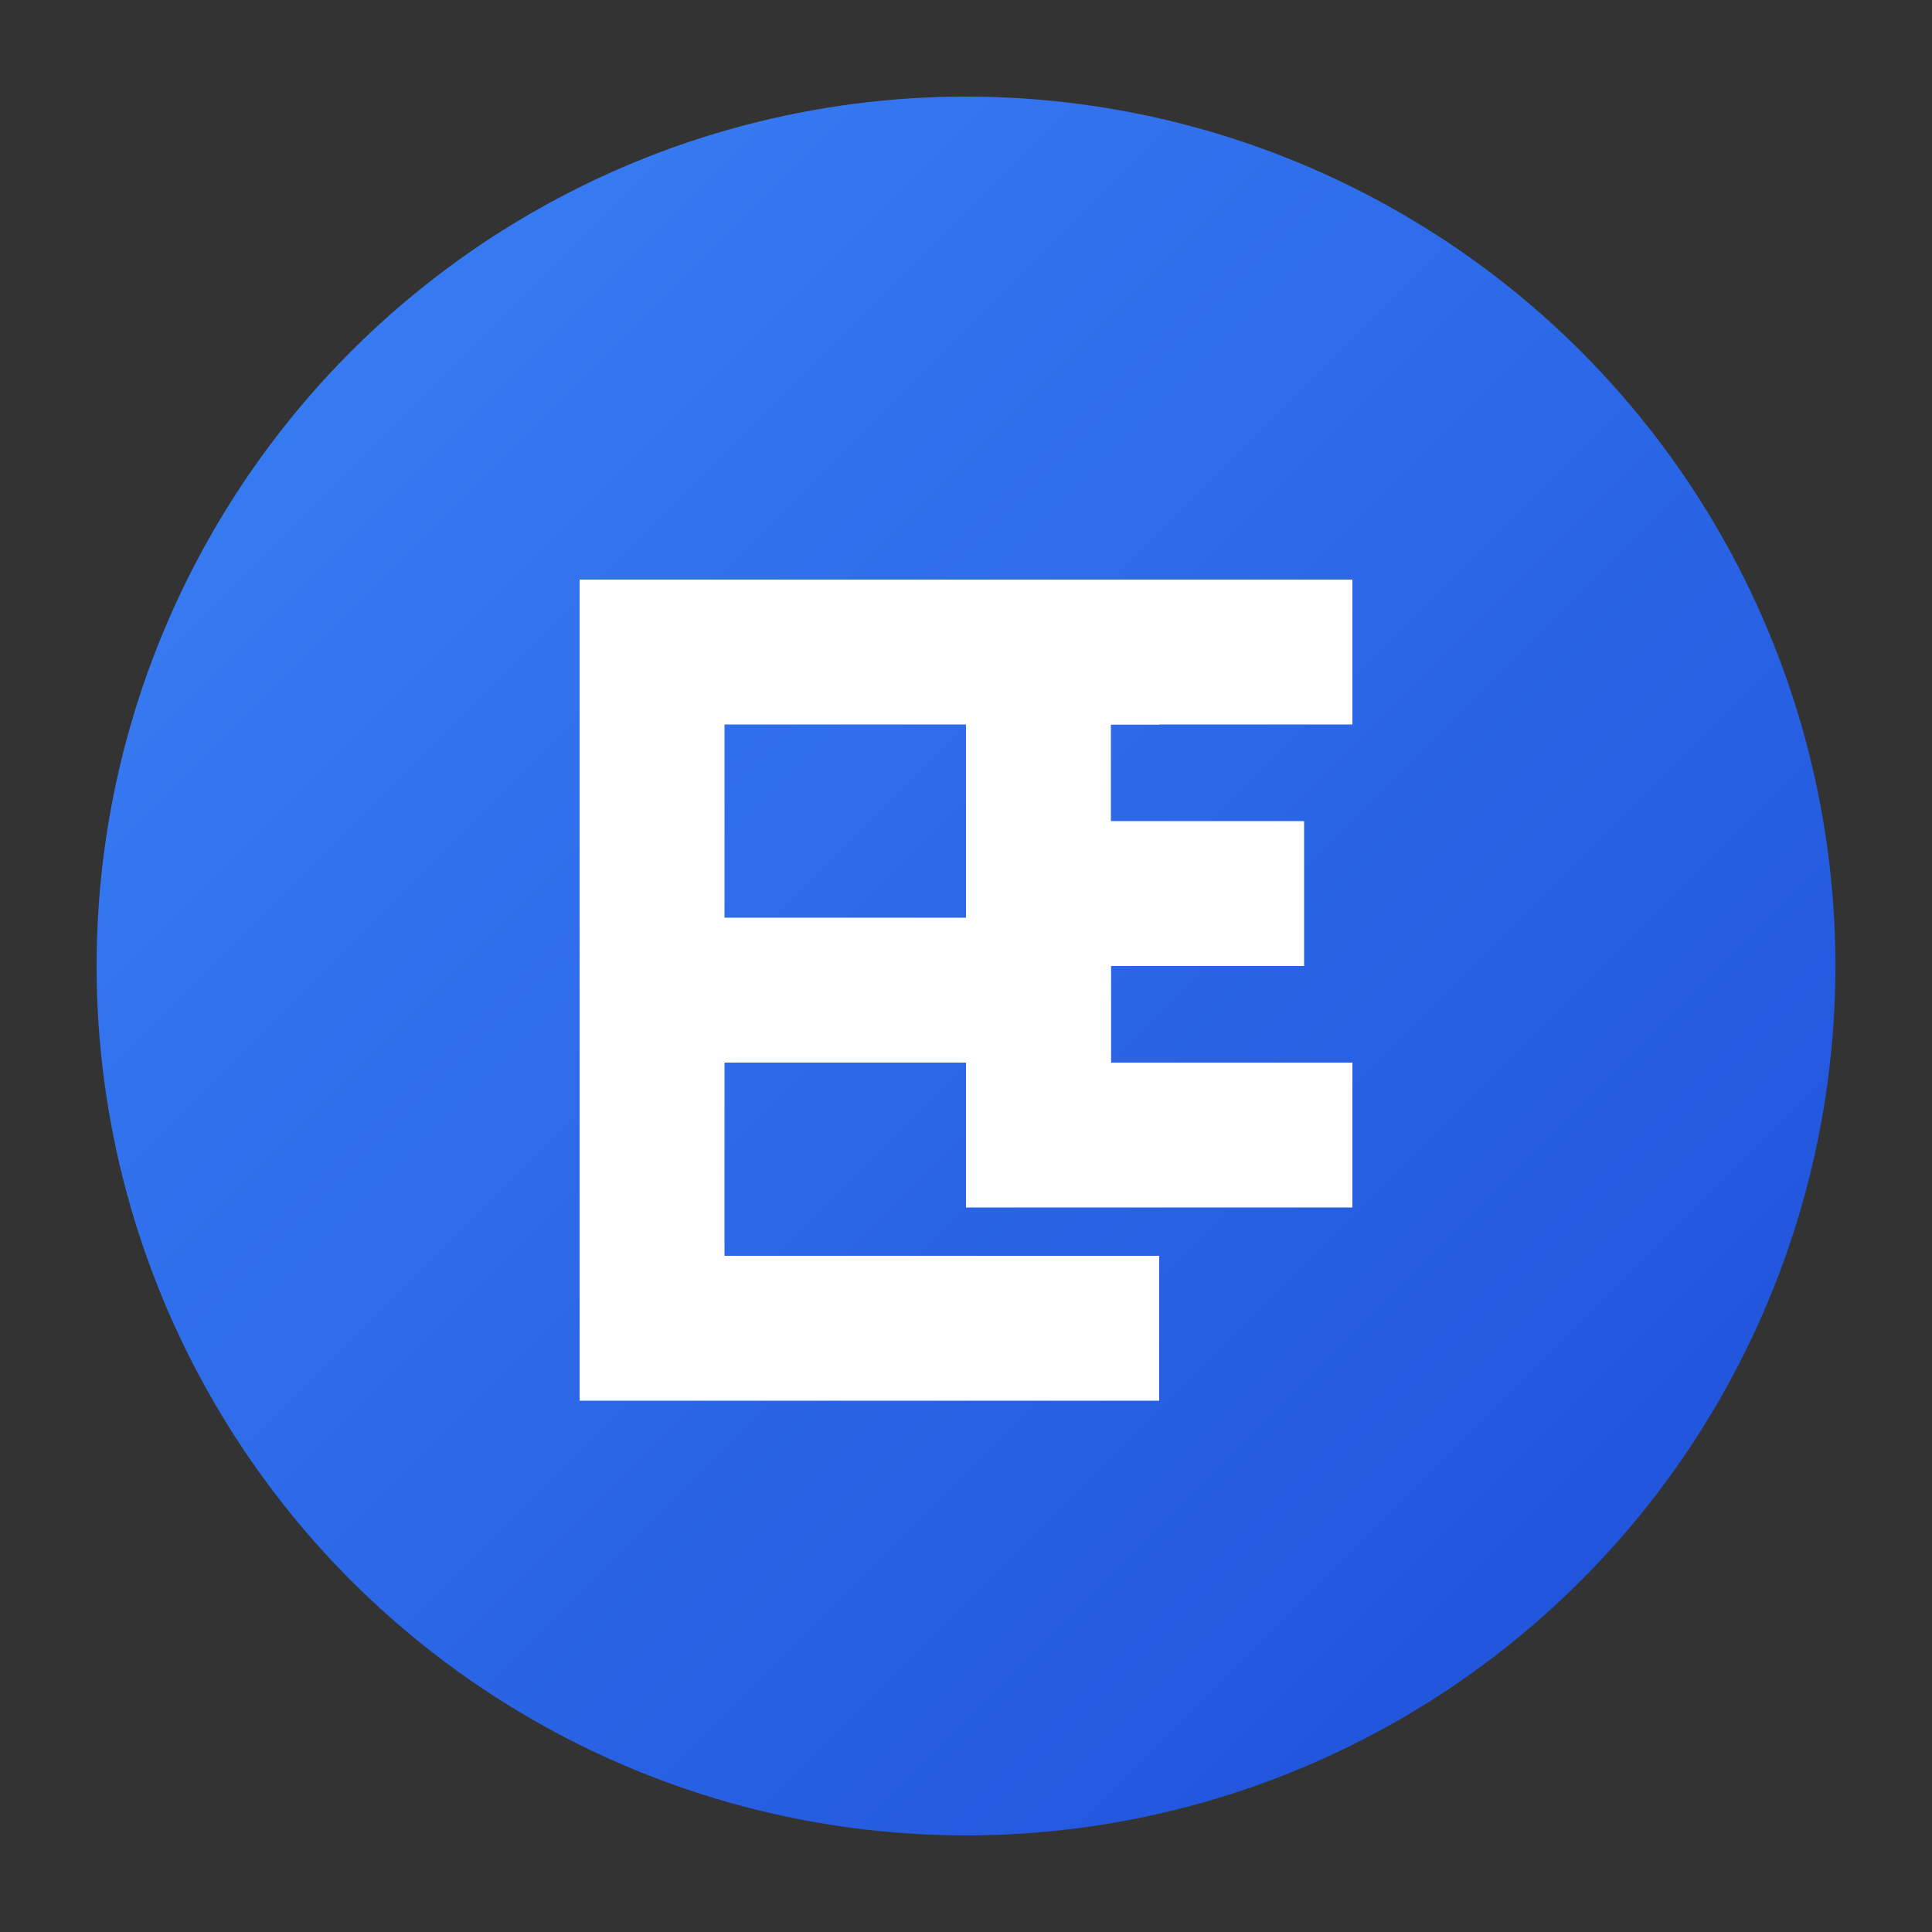 <svg width="40" height="40" viewBox="0 0 40 40" fill="none" xmlns="http://www.w3.org/2000/svg">
  <rect x="0" y="0" width="40" height="40" fill="#333333" stroke="none"/>
  <defs>
    <linearGradient id="gradient" x1="0%" y1="0%" x2="100%" y2="100%">
      <stop offset="0%" style="stop-color:#3B82F6;stop-opacity:1" />
      <stop offset="100%" style="stop-color:#1D4ED8;stop-opacity:1" />
    </linearGradient>
  </defs>
  
  <!-- Background circle -->
  <circle cx="20" cy="20" r="18" fill="url(#gradient)" />
  
  <!-- E letter -->
  <path d="M12 12h12v3h-9v4h8v3h-8v4h9v3H12V12z" fill="white" />
  
  <!-- A letter -->
  <path d="M20 12h8v3h-5v2h4v3h-4v2h5v3h-8V12zm2 5h4v2h-4v-2z" fill="white" />
</svg>
